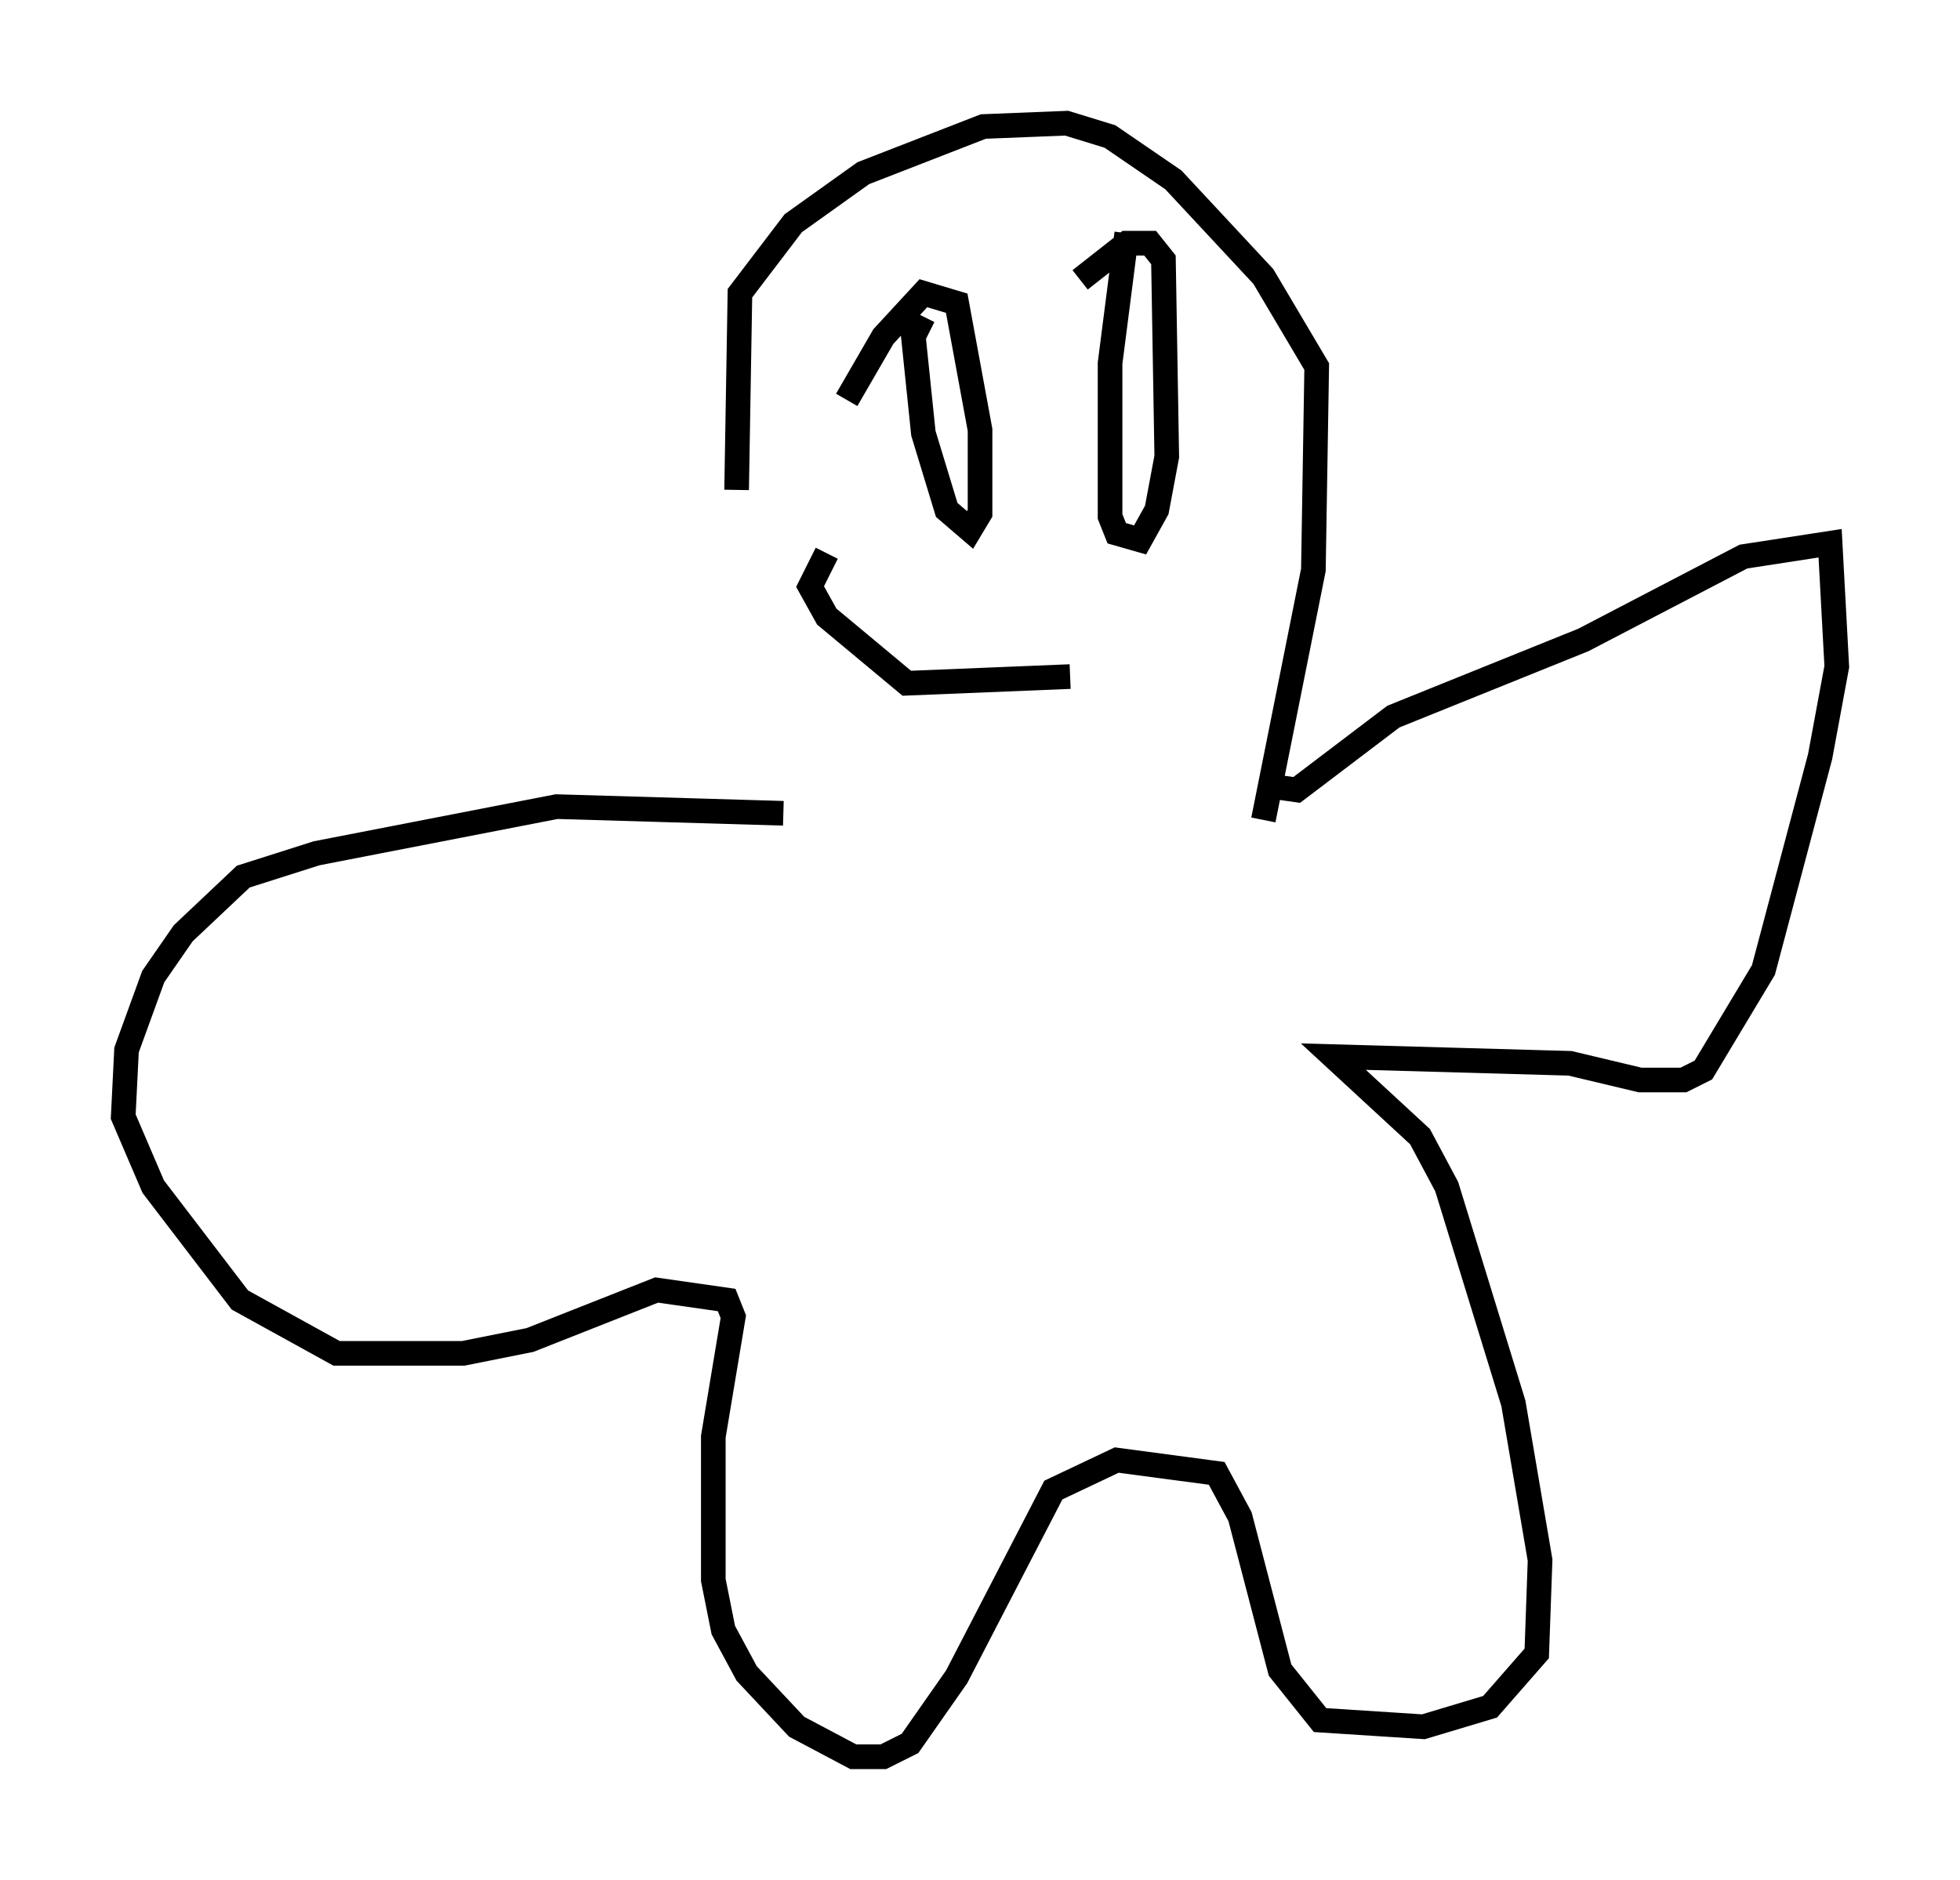 <?xml version="1.0" encoding="utf-8" ?>
<svg baseProfile="full" height="76.305" version="1.1" width="79.553" xmlns="http://www.w3.org/2000/svg" xmlns:ev="http://www.w3.org/2001/xml-events" xmlns:xlink="http://www.w3.org/1999/xlink"><defs /><rect fill="white" height="76.305" width="79.553" x="0" y="0" /><path d="M31.928, 32.74 m-2.03, -12.855 l0.135, -7.984 2.165, -2.842 l2.842, -2.03 4.871, -1.894 l3.383, -0.135 1.759, 0.541 l2.571, 1.759 3.654, 3.924 l2.165, 3.654 -0.135, 8.254 l-2.03, 10.149 m0.406, -1.353 l0.947, 0.135 3.924, -2.977 l7.713, -3.112 6.495, -3.383 l3.518, -0.541 0.271, 5.007 l-0.677, 3.654 -2.3, 8.66 l-2.436, 4.059 -0.812, 0.406 l-1.759, 0.0 -2.842, -0.677 l-9.607, -0.271 3.518, 3.248 l1.083, 2.03 2.706, 8.796 l1.083, 6.36 -0.135, 3.789 l-1.894, 2.165 -2.706, 0.812 l-4.195, -0.271 -1.624, -2.03 l-1.624, -6.225 -0.947, -1.759 l-4.059, -0.541 -2.571, 1.218 l-3.924, 7.578 -1.894, 2.706 l-1.083, 0.541 -1.218, 0.0 l-2.3, -1.218 -2.03, -2.165 l-0.947, -1.759 -0.406, -2.03 l0.0, -5.819 0.812, -4.871 l-0.271, -0.677 -2.842, -0.406 l-5.142, 2.03 -2.706, 0.541 l-5.142, 0.0 -3.924, -2.165 l-3.518, -4.601 -1.218, -2.842 l0.135, -2.706 1.083, -2.977 l1.218, -1.759 2.436, -2.3 l2.977, -0.947 9.743, -1.894 l9.202, 0.271 m5.683, -20.162 l-0.406, 0.812 0.406, 3.924 l0.947, 3.112 0.947, 0.812 l0.406, -0.677 0.0, -3.383 l-0.947, -5.142 -1.353, -0.406 l-1.624, 1.759 -1.488, 2.571 m11.367, -6.766 l-0.677, 5.277 0.0, 6.225 l0.271, 0.677 0.947, 0.271 l0.677, -1.218 0.406, -2.165 l-0.135, -7.984 -0.541, -0.677 l-0.947, 0.0 -1.894, 1.488 m-10.284, 11.096 l-0.677, 1.353 0.677, 1.218 l3.248, 2.706 6.631, -0.271 " fill="none" stroke="black" stroke-width="1" /></svg>